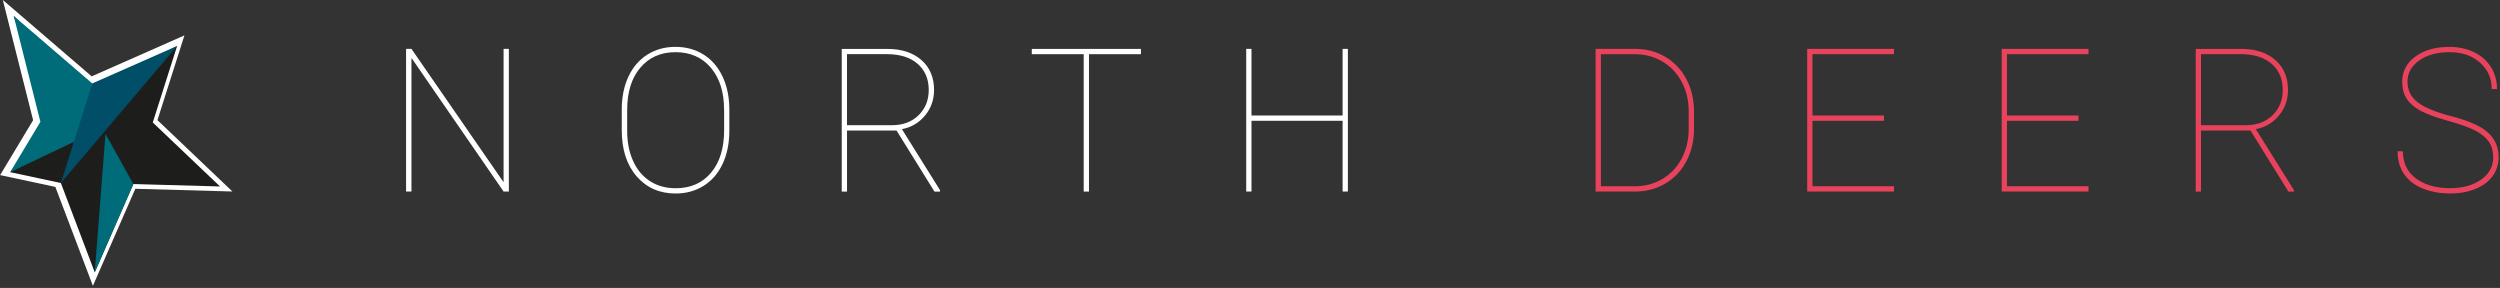 <?xml version="1.0" encoding="UTF-8" standalone="no"?>
<!DOCTYPE svg PUBLIC "-//W3C//DTD SVG 1.1//EN" "http://www.w3.org/Graphics/SVG/1.1/DTD/svg11.dtd">
<svg width="100%" height="100%" viewBox="0 0 738 85" version="1.1" xmlns="http://www.w3.org/2000/svg" xmlns:xlink="http://www.w3.org/1999/xlink" xml:space="preserve" xmlns:serif="http://www.serif.com/" style="fill-rule:evenodd;clip-rule:evenodd;stroke-linejoin:round;stroke-miterlimit:2;">
    <rect x="0" y="0" width="738" height="85" fill="#333333" stroke="none"/>
    <g transform="matrix(1,0,0,1,-40.519,-238.031)">
        <g transform="matrix(0.797,0,0,0.797,-172.21,231.122)">
            <path d="M287.42,77.9L301.32,114.54L317.04,78.59L353,79.6L325.23,53.16L335.22,21.78L300.87,36.95L267.96,8.67L279.18,53.18L266.96,73.52L287.42,77.9Z" style="fill:white;fill-rule:nonzero;"/>
        </g>
        <g id="head" transform="matrix(1,0,0,1,93.411,191.43)">
            <g transform="matrix(0.797,0,0,0.797,-264.38,40.717)">
                <path d="M330.96,24.4L321.94,52.75L346.85,76.45L314.75,75.55L300.45,108.25L287.9,75.17L269.12,71.15L283.99,52.74L270.44,13.3L299.38,41.3L330.96,24.4Z" style="fill:rgb(29,29,27);fill-rule:nonzero;"/>
            </g>
            <g transform="matrix(0.797,0,0,0.797,-264.38,40.717)">
                <path d="M304.43,56.95L314.75,75.55L300.45,108.25L304.43,56.95Z" style="fill:rgb(0,107,121);fill-rule:nonzero;"/>
            </g>
            <g transform="matrix(0.797,0,0,0.797,-264.38,40.717)">
                <path d="M300.01,48.02L300.41,56.25L269.12,71.15L280.32,52.5L270.44,13.3L300.35,39L300.01,48.02Z" style="fill:rgb(0,107,121);fill-rule:nonzero;"/>
            </g>
            <g transform="matrix(0.797,0,0,0.797,-264.38,40.717)">
                <path d="M330.96,24.4L287.9,75.17L299.54,38.28L330.96,24.4Z" style="fill:rgb(0,78,103);fill-rule:nonzero;"/>
            </g>
        </g>
        <g transform="matrix(1.097,0,0,1.097,140.15,-134.136)">
            <path d="M46.11,390.8L44.69,390.8L19.9,354.84L19.9,390.8L18.45,390.8L18.45,352.41L19.9,352.41L44.69,388.3L44.69,352.41L46.11,352.41L46.11,390.8Z" style="fill:white;fill-rule:nonzero;"/>
        </g>
        <g transform="matrix(1.097,0,0,1.097,140.15,-134.136)">
            <path d="M105.44,374.48C105.44,377.8 104.85,380.74 103.66,383.3C102.47,385.86 100.78,387.84 98.58,389.23C96.38,390.62 93.85,391.33 90.99,391.33C86.67,391.33 83.17,389.79 80.5,386.72C77.83,383.65 76.49,379.5 76.49,374.27L76.49,368.73C76.49,365.43 77.08,362.49 78.27,359.92C79.46,357.35 81.15,355.37 83.36,353.97C85.57,352.57 88.09,351.87 90.94,351.87C93.81,351.87 96.34,352.57 98.55,353.97C100.76,355.37 102.46,357.35 103.65,359.93C104.85,362.51 105.44,365.44 105.44,368.72L105.44,374.48ZM104.02,368.68C104.02,364.04 102.84,360.32 100.49,357.51C98.13,354.71 94.95,353.3 90.95,353.3C86.99,353.3 83.84,354.69 81.48,357.48C79.12,360.27 77.95,364.06 77.95,368.86L77.95,374.48C77.95,377.54 78.48,380.24 79.55,382.59C80.61,384.94 82.13,386.74 84.1,388.01C86.07,389.28 88.37,389.91 91.01,389.91C95.02,389.91 98.19,388.51 100.53,385.72C102.87,382.93 104.04,379.11 104.04,374.28L104.04,368.68L104.02,368.68Z" style="fill:white;fill-rule:nonzero;"/>
        </g>
        <g transform="matrix(1.097,0,0,1.097,140.15,-134.136)">
            <path d="M150.43,374.38L137.11,374.38L137.11,390.81L135.69,390.81L135.69,352.42L147.92,352.42C151.77,352.42 154.83,353.41 157.11,355.4C159.39,357.39 160.53,360.08 160.53,363.49C160.53,366.11 159.72,368.4 158.09,370.36C156.46,372.32 154.39,373.54 151.88,374.01L162.14,390.44L162.14,390.81L160.64,390.81L150.43,374.38ZM137.1,372.95L149.21,372.95C152.16,372.95 154.55,372.05 156.37,370.26C158.19,368.47 159.1,366.21 159.1,363.48C159.1,360.49 158.09,358.14 156.08,356.41C154.07,354.68 151.31,353.83 147.81,353.83L137.1,353.83L137.1,372.95Z" style="fill:white;fill-rule:nonzero;"/>
        </g>
        <g transform="matrix(1.097,0,0,1.097,140.15,-134.136)">
            <path d="M216.2,353.84L202.22,353.84L202.22,390.81L200.8,390.81L200.8,353.84L186.83,353.84L186.83,352.42L216.2,352.42L216.2,353.84Z" style="fill:white;fill-rule:nonzero;"/>
        </g>
        <g transform="matrix(1.097,0,0,1.097,140.15,-134.136)">
            <path d="M271.89,390.8L270.47,390.8L270.47,371.76L245.95,371.76L245.95,390.8L244.53,390.8L244.53,352.41L245.95,352.41L245.95,370.34L270.47,370.34L270.47,352.41L271.89,352.41L271.89,390.8Z" style="fill:white;fill-rule:nonzero;"/>
        </g>
        <g transform="matrix(1.097,0,0,1.097,140.15,-134.136)">
            <path d="M338.55,390.8L338.55,352.41L349.18,352.41C352.15,352.41 354.84,353.11 357.25,354.52C359.66,355.93 361.55,357.9 362.92,360.44C364.29,362.98 364.99,365.82 365.03,368.97L365.03,373.95C365.03,377.15 364.36,380.03 363.01,382.6C361.66,385.17 359.79,387.17 357.38,388.61C354.97,390.05 352.28,390.78 349.31,390.8L338.55,390.8ZM339.98,353.84L339.98,389.38L349.18,389.38C351.87,389.38 354.32,388.72 356.52,387.42C358.73,386.11 360.45,384.28 361.7,381.94C362.95,379.6 363.58,376.99 363.6,374.12L363.6,369.19C363.6,366.32 362.99,363.72 361.77,361.39C360.55,359.05 358.84,357.22 356.65,355.89C354.46,354.56 352.04,353.88 349.39,353.85L339.98,353.85L339.98,353.84Z" style="fill:rgb(233,66,93);fill-rule:nonzero;"/>
        </g>
        <g transform="matrix(1.097,0,0,1.097,140.15,-134.136)">
            <path d="M416.16,371.77L396.91,371.77L396.91,389.38L418.85,389.38L418.85,390.8L395.49,390.8L395.49,352.41L418.85,352.41L418.85,353.83L396.91,353.83L396.91,370.34L416.16,370.34L416.16,371.77Z" style="fill:rgb(233,66,93);fill-rule:nonzero;"/>
        </g>
        <g transform="matrix(1.097,0,0,1.097,140.15,-134.136)">
            <path d="M468.5,371.77L449.25,371.77L449.25,389.38L471.19,389.38L471.19,390.8L447.83,390.8L447.83,352.41L471.19,352.41L471.19,353.83L449.25,353.83L449.25,370.34L468.5,370.34L468.5,371.77Z" style="fill:rgb(233,66,93);fill-rule:nonzero;"/>
        </g>
        <g transform="matrix(1.097,0,0,1.097,140.15,-134.136)">
            <path d="M514.78,374.38L501.46,374.38L501.46,390.81L500.04,390.81L500.04,352.42L512.27,352.42C516.12,352.42 519.18,353.41 521.46,355.4C523.74,357.39 524.87,360.08 524.87,363.49C524.87,366.11 524.06,368.4 522.43,370.36C520.8,372.32 518.73,373.54 516.22,374.01L526.48,390.44L526.48,390.81L524.98,390.81L514.78,374.38ZM501.46,372.95L513.57,372.95C516.52,372.95 518.91,372.05 520.73,370.26C522.55,368.47 523.46,366.21 523.46,363.48C523.46,360.49 522.45,358.14 520.44,356.41C518.43,354.69 515.67,353.83 512.17,353.83L501.46,353.83L501.46,372.95Z" style="fill:rgb(233,66,93);fill-rule:nonzero;"/>
        </g>
        <g transform="matrix(1.097,0,0,1.097,140.15,-134.136)">
            <path d="M580.1,381.6C580.1,379.97 579.72,378.58 578.95,377.45C578.18,376.32 576.98,375.31 575.34,374.44C573.7,373.57 571.21,372.68 567.89,371.76C564.57,370.84 562.08,369.92 560.41,368.99C558.74,368.06 557.53,366.98 556.76,365.75C555.99,364.52 555.6,363.03 555.6,361.27C555.6,358.48 556.78,356.21 559.13,354.48C561.49,352.75 564.55,351.88 568.33,351.88C570.79,351.88 573,352.36 574.96,353.32C576.92,354.28 578.44,355.62 579.51,357.35C580.58,359.08 581.12,361.04 581.12,363.22L579.7,363.22C579.7,360.35 578.65,357.99 576.54,356.11C574.43,354.23 571.7,353.3 568.34,353.3C564.96,353.3 562.24,354.05 560.15,355.55C558.06,357.05 557.03,358.94 557.03,361.21C557.03,363.51 557.94,365.37 559.75,366.77C561.56,368.18 564.55,369.42 568.71,370.5C572.87,371.58 575.92,372.83 577.86,374.26C580.32,376.07 581.55,378.5 581.55,381.54C581.55,383.47 581.01,385.18 579.92,386.67C578.83,388.16 577.28,389.3 575.28,390.11C573.28,390.92 571.03,391.32 568.53,391.32C565.75,391.32 563.26,390.86 561.04,389.94C558.82,389.02 557.16,387.7 556.04,386C554.92,384.3 554.37,382.28 554.37,379.96L555.79,379.96C555.79,383.11 556.97,385.55 559.32,387.29C561.68,389.03 564.74,389.9 568.52,389.9C571.88,389.9 574.65,389.13 576.83,387.59C579.01,386.06 580.1,384.06 580.1,381.6Z" style="fill:rgb(233,66,93);fill-rule:nonzero;"/>
        </g>
    </g>
</svg>
